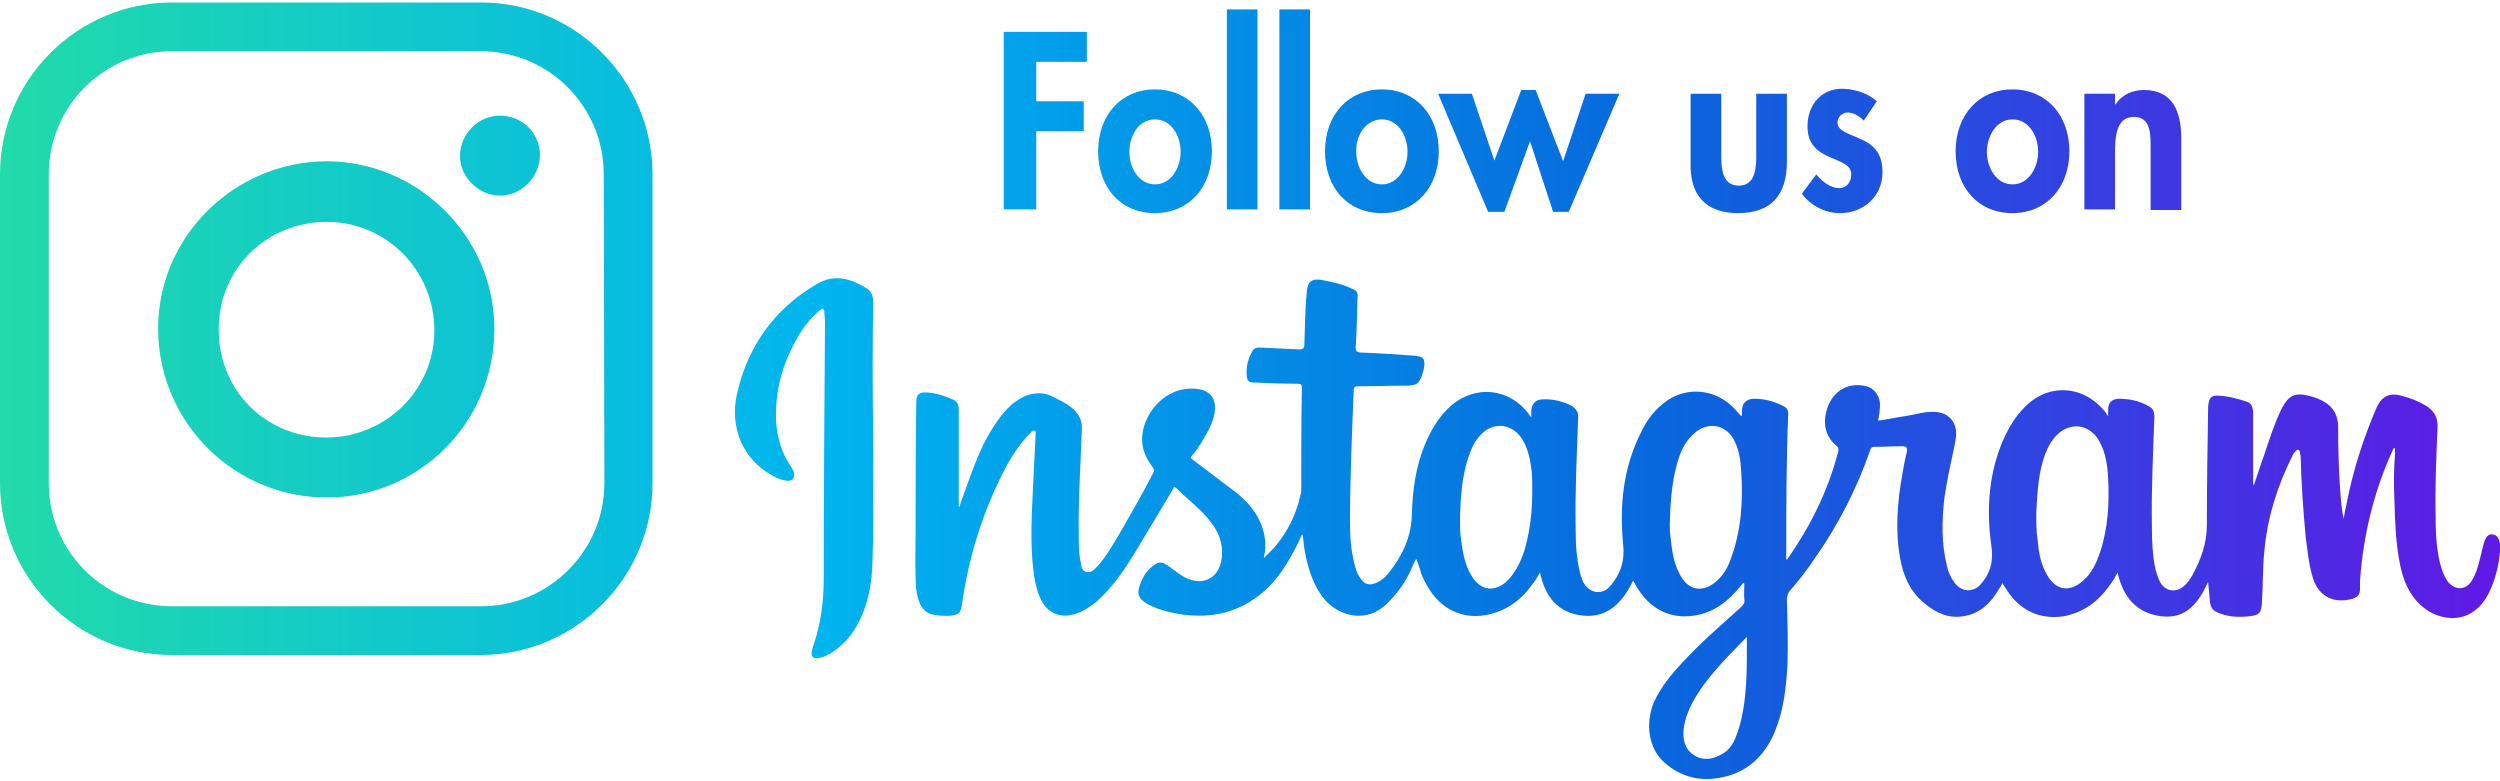 <?xml version="1.0" encoding="utf-8"?>
<!-- Generator: Adobe Illustrator 26.0.2, SVG Export Plug-In . SVG Version: 6.00 Build 0)  -->
<svg version="1.1" id="Layer_1" xmlns="http://www.w3.org/2000/svg" xmlns:xlink="http://www.w3.org/1999/xlink" x="0px" y="0px"
	 viewBox="0 0 400 125" style="enable-background:new 0 0 400 125;" xml:space="preserve">
<style type="text/css">
	.st0{fill:url(#SVGID_1_);}
</style>
<linearGradient id="SVGID_1_" gradientUnits="userSpaceOnUse" x1="0" y1="62.523" x2="400.03" y2="62.523">
	<stop  offset="0" style="stop-color:#21DBAA"/>
	<stop  offset="0.33" style="stop-color:#00B4EF"/>
	<stop  offset="0.66" style="stop-color:#0768DD"/>
	<stop  offset="0.995" style="stop-color:#5F1AE5"/>
</linearGradient>
<path class="st0" d="M399.9,86.6c-0.2-0.6-0.4-1-1.1-1.1c-0.6-0.1-1,0.4-1.2,0.9c-0.3,0.7-0.4,1.4-0.6,2.2c-0.4,1.5-0.7,3-1.5,4.3
	c-1,1.6-2.7,1.6-3.9,0.1c-0.6-0.9-0.9-1.8-1.2-2.9c-0.6-2.5-0.7-5-0.7-7.5c-0.1-4.7,0.1-9.5,0.3-14.2c0.1-1.5-0.5-2.6-1.7-3.4
	c-1.3-0.8-2.6-1.3-4.1-1.7c-1.8-0.5-3.1,0.1-3.9,1.8c-2.2,5.1-3.9,10.4-4.9,15.8c-0.2,0.7-0.3,1.4-0.4,2.1c-0.3-1.2-0.4-2.4-0.5-3.6
	c-0.3-3.8-0.4-7.6-0.4-11.4c-0.1-1.6-0.8-2.9-2.2-3.7c-0.7-0.4-1.4-0.7-2.2-0.9c-2.5-0.7-3.5-0.2-4.7,2.1c-1.1,2.3-1.9,4.8-2.7,7.2
	c-0.6,1.6-1.1,3.3-1.7,5c-0.1-0.3-0.1-0.5-0.1-0.7c0-3.6,0-7.3,0-10.9c0-0.8-0.2-1.5-0.9-1.8c-1.6-0.5-3.2-1-5-1
	c-0.7,0-1.1,0.4-1.2,1.1c-0.1,0.4-0.1,0.7-0.1,1c-0.1,6.2-0.2,12.3-0.2,18.5c0,3-0.9,5.5-2.3,8.1c-0.4,0.7-0.8,1.3-1.4,1.8
	c-1.3,1.1-3,0.8-3.8-0.7c-0.3-0.6-0.5-1.2-0.7-1.9c-0.5-2.3-0.6-4.7-0.6-7c-0.1-5.9,0.2-11.7,0.4-17.5c0-0.8-0.2-1.4-0.9-1.7
	c-1.5-0.9-3.2-1.2-4.9-1.2c-1.1,0.1-1.6,0.7-1.6,1.8c0,0.3,0,0.6,0,1c-0.2-0.3-0.3-0.4-0.4-0.6c-3.4-4.4-9.2-4.8-13-0.8
	c-1.4,1.4-2.5,3.2-3.3,5c-2.4,5.4-2.8,11.2-2,17c0.4,2.5-0.1,4.5-1.7,6.3c-1.3,1.4-3.1,1.2-4.2-0.3c-0.6-0.8-1-1.7-1.2-2.7
	c-0.9-3.6-0.8-7.2-0.4-10.8c0.4-2.8,1-5.5,1.6-8.3c0.2-1,0.4-1.9,0.2-2.9c-0.4-1.7-1.8-2.7-3.9-2.6c-1.4,0-2.8,0.5-4.3,0.7
	c-1.4,0.2-2.7,0.5-4.2,0.7c0.2-1,0.3-1.8,0.3-2.7c-0.1-1.5-1.1-2.7-2.7-2.9c-2.5-0.4-4.5,0.8-5.5,3c-1.1,2.6-0.7,5,1.2,6.6
	c0.4,0.3,0.4,0.6,0.3,1c-1.6,6.2-4.4,11.8-8,17c-0.1,0.1-0.1,0.3-0.3,0.2c0-0.2,0-0.3,0-0.4c0-7.5,0-15.1,0.3-22.6
	c0.1-0.8-0.2-1.3-0.9-1.6c-1.4-0.7-2.9-1.1-4.5-1.1c-1.3,0-2,0.7-2,2.1c0,0.2,0.1,0.4-0.1,0.7c-0.3-0.3-0.5-0.6-0.8-0.9
	c-3.3-3.8-8.7-4.1-12.3-0.6c-1.2,1.1-2.2,2.5-2.9,4c-2.9,5.7-3.5,11.8-2.9,18c0.3,2.6-0.4,4.7-2,6.6c-1.3,1.6-3.4,1.3-4.4-0.6
	c-0.2-0.5-0.4-1-0.5-1.5c-0.6-2.4-0.7-4.8-0.7-7.3c-0.1-5.8,0.2-11.6,0.4-17.4c0.1-0.9-0.3-1.5-1.1-2c-1.4-0.7-3-1.1-4.6-1
	c-1.1,0-1.7,0.7-1.8,1.8c0,0.3,0,0.6,0,1.1c-0.3-0.4-0.4-0.5-0.5-0.7c-3.1-4-8.4-4.5-12.2-1.3c-2,1.7-3.3,3.9-4.3,6.3
	c-1.5,3.6-2,7.4-2.1,11.2c-0.1,3.5-1.4,6.4-3.5,9.1c-0.6,0.8-1.3,1.5-2.3,1.9s-1.7,0.2-2.3-0.6c-0.5-0.6-0.8-1.3-1-2.1
	c-0.6-2.2-0.8-4.5-0.8-6.8c0-7.1,0.3-14.2,0.6-21.4c0-0.5,0.3-0.6,0.7-0.6c2.7,0,5.3-0.1,8-0.1c1.4-0.1,1.7-0.3,2.2-1.6
	c0.1-0.3,0.2-0.7,0.3-1c0.3-1.7,0-2.1-1.7-2.2c-2.8-0.2-5.6-0.4-8.5-0.5c-0.5-0.1-0.7-0.2-0.7-0.8c0.2-2.6,0.2-5.2,0.3-7.8
	c0.1-1.1-0.1-1.3-1.1-1.7c-1.5-0.7-3-1-4.6-1.3c-1.6-0.3-2.3,0.3-2.4,1.8c-0.3,2.8-0.3,5.7-0.4,8.5c0,0.7-0.3,0.8-0.9,0.8
	c-2.1-0.1-4.2-0.2-6.3-0.3c-0.4,0-0.8,0.1-1,0.4c-0.8,1.3-1.2,2.7-1,4.3c0.1,0.7,0.4,0.9,1.1,0.9c2.4,0.1,4.7,0.2,7,0.2
	c0.6,0,0.7,0.2,0.7,0.7c-0.1,5.4-0.1,10.9-0.1,16.3c0,0.3,0,0.5-0.1,0.7c-0.7,3.2-2.1,6.1-4.3,8.6c-0.5,0.5-1,1-1.6,1.6
	c0.4-1.7,0.3-3.3-0.2-4.8c-0.8-2.5-2.5-4.4-4.6-6c-2.2-1.6-4.3-3.3-6.5-4.9c-0.4-0.3-0.5-0.4-0.1-0.8c0.9-1,1.6-2.3,2.3-3.5
	c0.7-1.3,1.3-2.6,1.3-4.1c0-1.6-0.9-2.6-2.4-2.9c-3.1-0.6-6.2,0.9-8,3.8c-1.8,3-1.7,5.9,0.4,8.6c0.3,0.4,0.3,0.6,0.1,1
	c-1.7,3.3-3.6,6.6-5.5,9.9c-1.1,1.8-2.1,3.6-3.5,5.1c-0.5,0.5-1,1-1.7,0.8c-0.8-0.2-0.8-1-0.9-1.6c-0.3-1.4-0.3-2.9-0.3-4.3
	c-0.1-5.6,0.3-11.3,0.5-16.9c0.1-1.5-0.6-2.7-1.8-3.6c-0.9-0.7-2-1.2-3-1.7c-1.2-0.6-2.5-0.6-3.8-0.2c-1,0.3-1.8,0.9-2.6,1.5
	c-1.8,1.6-3.1,3.7-4.3,5.9c-1.6,3.2-2.7,6.6-3.9,9.9c-0.1,0.2-0.1,0.6-0.3,0.6c0-5.2,0-10.4,0-15.6c0-0.8-0.3-1.3-1-1.6
	c-1.3-0.6-2.6-1-4-1.1c-1.4-0.1-1.8,0.3-1.8,1.7c-0.1,6.6-0.1,13.2-0.1,19.8c0,2.7-0.1,5.3,0,8c0,1.5,0.1,2.9,0.7,4.3
	c0.4,0.8,1,1.5,1.9,1.7c1,0.2,2.1,0.3,3.1,0.2c1.3-0.2,1.5-0.5,1.7-1.7c1-7.2,3.1-14.2,6.4-20.8c1.2-2.5,2.7-4.8,4.6-6.8
	c0.2-0.2,0.4-0.4,0.6-0.3c0.3,0.1,0.2,0.4,0.2,0.6c-0.1,2-0.2,4-0.3,6c-0.2,4.8-0.6,9.5-0.2,14.4c0.2,2,0.4,3.9,1.2,5.7
	c1.1,2.6,3.4,3.5,6,2.5c1.1-0.4,2.1-1.1,3-1.8c2.4-2.1,4.2-4.7,5.9-7.4c2.1-3.5,4.2-7,6.3-10.5c0.1-0.2,0.2-0.7,0.6-0.3
	c1.8,1.8,4,3.4,5.5,5.4c1.3,1.6,2,3.5,1.8,5.6c-0.3,3.3-2.9,4.8-5.9,3.3c-0.5-0.3-1-0.6-1.5-1c-0.5-0.3-0.9-0.7-1.4-1
	c-0.9-0.6-1.5-0.5-2.3,0.2c-0.9,0.7-1.5,1.6-1.9,2.7c-0.7,1.7-0.4,2.5,1.2,3.4c1.5,0.8,3.1,1.2,4.7,1.5c4.7,0.8,9.1,0.1,13-2.9
	c2.4-1.8,4.1-4.3,5.5-6.9c0.5-0.9,1-1.9,1.4-2.9c0.2,0.2,0.2,0.4,0.2,0.6c0.1,1.2,0.3,2.5,0.6,3.7c0.6,2.3,1.4,4.5,3,6.3
	c2.2,2.4,6.5,3.8,9.9,0.4c1.5-1.5,2.7-3.1,3.6-5c0.3-0.7,0.6-1.4,1-2.1c0.3,0.8,0.6,1.6,0.8,2.4c0.3,0.8,0.7,1.5,1.1,2.2
	c2.1,3.5,5.5,5.1,9.3,4.4c3.1-0.6,5.5-2.3,7.3-4.8c0.5-0.6,0.9-1.3,1.3-2c0.8,3.9,2.9,6.5,6.9,6.9c4.1,0.4,6.4-2.3,8-5.6
	c0.2,0.3,0.3,0.5,0.4,0.7c1.8,3.2,4.6,5.2,8.4,5c3.1-0.2,5.5-1.6,7.6-3.9c0.4-0.5,0.8-0.9,1.2-1.4c0.1,0,0.1,0,0.2,0.1
	c0,0.8-0.1,1.7,0,2.5c0.1,0.6-0.2,0.9-0.6,1.3c-3.2,2.9-6.5,5.7-9.4,8.9c-1.8,1.9-3.4,3.9-4.5,6.3c-1.4,3.5-0.8,7.4,1.7,9.6
	c2.6,2.3,5.7,3.1,9.1,2.4c4.2-0.8,7-3.5,8.6-7.4c1.4-3.4,1.8-7.1,2-10.8c0.1-3.4,0-6.8-0.1-10.3c0-0.6,0.2-1,0.5-1.4
	c1.4-1.6,2.8-3.4,4-5.2c3.7-5.3,6.7-11.1,8.8-17.2c0.1-0.3,0.2-0.6,0.6-0.6c1.5,0,3-0.1,4.6-0.1c0.6,0,0.8,0.2,0.7,0.9
	c-0.3,1.1-0.5,2.3-0.7,3.4c-0.8,4.5-1.2,8.9-0.4,13.5c0.5,2.9,1.6,5.5,4,7.4c1.7,1.4,3.7,2.4,6.1,2c2.7-0.4,4.4-2.1,5.7-4.3
	c0.2-0.3,0.4-0.6,0.6-1c0.2,0.3,0.3,0.6,0.5,0.8c2.1,3.5,5.4,5.1,9.3,4.5c3.1-0.6,5.5-2.3,7.3-4.9c0.5-0.6,0.9-1.3,1.3-2.1
	c0.9,3.9,3,6.5,7,7s6-2.2,7.5-5.5c0.1,1.2,0.2,2.3,0.3,3.3c0.1,0.7,0.4,1.2,1,1.5c1.7,0.8,3.4,0.9,5.3,0.7c1.6-0.2,1.9-0.5,2-2.1
	c0.2-2.8,0.1-5.6,0.4-8.4c0.5-5.4,2.1-10.4,4.5-15.2c0.1-0.3,0.3-0.5,0.5-0.7c0.1-0.2,0.3-0.3,0.5-0.2c0.2,0.1,0.2,0.3,0.2,0.4
	c0,0.2,0,0.3,0.1,0.5c0.1,4.3,0.4,8.6,0.8,12.9c0.3,2.3,0.5,4.6,1.2,6.8c1,3,3.5,4,6.3,3.2c0.9-0.3,1.2-0.7,1.2-1.6
	c0-0.4,0-0.8,0-1.2c0.5-7.3,2.2-14.3,5.2-20.9c0.1-0.2,0.1-0.4,0.4-0.4c0,0.4,0,0.7,0,1c-0.2,2.4-0.2,4.8-0.1,7.2
	c0.1,3.5,0.2,6.9,0.9,10.4c0.5,2.5,1.4,4.8,3.4,6.6c3,2.7,8.2,3.2,10.8-2c0.8-1.6,1.3-3.3,1.6-5C399.9,88.8,400.2,87.7,399.9,86.6z
	 M243.8,88.4c-0.6,1.7-1.4,3.3-2.7,4.6c-2,1.8-4.2,1.5-5.6-0.8c-1.1-1.7-1.4-3.6-1.7-5.6c-0.2-1.3-0.2-2.5-0.2-3.8
	c0.1-3.3,0.3-6.6,1.4-9.8c0.4-1.2,0.9-2.3,1.7-3.2c2.1-2.5,5.4-2.1,7,0.7c0.9,1.6,1.2,3.4,1.4,5.2C245.3,80,245.1,84.3,243.8,88.4z
	 M276.9,89.5c-0.5,1.4-1.2,2.6-2.4,3.6c-2,1.7-4.2,1.4-5.5-0.8c-1-1.6-1.4-3.5-1.6-5.4c-0.2-1.3-0.3-2.6-0.2-4
	c0.1-3.3,0.4-6.7,1.5-9.9c0.5-1.4,1.2-2.6,2.3-3.6c2.3-2.1,5.3-1.5,6.6,1.3c0.7,1.5,0.9,3.1,1,4.8C278.9,80.3,278.6,84.9,276.9,89.5
	z M278.2,116.6c-0.5,1.5-1,3.1-2.6,4c-1.5,0.9-3.1,1.2-4.6,0.2s-1.8-2.6-1.6-4.3c0.2-1.4,0.7-2.8,1.4-4.1c2.2-4,5.4-7.1,8.7-10.5
	C279.5,107,279.6,111.9,278.2,116.6z M336,88.4c-0.6,1.7-1.3,3.3-2.7,4.5c-2.1,1.9-4.3,1.6-5.7-0.8c-1.1-1.8-1.4-3.7-1.6-5.8
	c-0.2-1.4-0.2-2.9-0.2-4.3c0.2-3.2,0.3-6.5,1.5-9.5c0.4-1.1,1-2.1,1.8-2.9c2.2-2.2,5.3-1.7,6.8,1c1,1.8,1.3,3.9,1.4,5.9
	C337.5,80.5,337.3,84.5,336,88.4z M139.7,69.5c0,6.7,0.1,13.5-0.1,20.3c-0.1,3.6-0.7,7.1-2.5,10.3c-1.2,2.1-2.7,3.7-4.9,4.8
	c-0.4,0.2-0.8,0.3-1.3,0.4c-0.8,0.1-1.2-0.3-1-1.1c0.1-0.4,0.2-0.9,0.4-1.4c1.1-3.4,1.5-6.8,1.5-10.3c0-13.7,0.1-27.3,0.2-41
	c0-0.5-0.1-1-0.1-1.5c0-0.2,0-0.5-0.3-0.6c-0.2,0-0.3,0.2-0.5,0.3c-1.5,1.3-2.7,2.8-3.6,4.5c-2.4,4.2-3.6,8.7-3.3,13.6
	c0.2,2.2,0.8,4.4,2,6.3c0.3,0.5,0.6,0.9,0.8,1.4c0.3,0.9-0.2,1.6-1.2,1.4c-0.8-0.1-1.5-0.4-2.2-0.8c-4.6-2.5-6.9-7.5-5.7-13
	c1.7-7.6,5.9-13.6,12.7-17.6c2.8-1.7,5.4-1,8,0.6c0.8,0.5,1.1,1.2,1.1,2.1C139.6,55.3,139.6,62.4,139.7,69.5z M52.2,25.8
	c-14.9,0.1-27.1,12.3-26.9,27.1c0.2,14.8,12.2,26.7,27,26.7C67,79.6,79,67.7,79.1,52.8C79.2,38,67,25.8,52.2,25.8z M52.2,70
	c-9.7,0-17.3-7.6-17.2-17.4c0-9.7,7.8-17.2,17.5-17.1c9.4,0.1,17,7.8,17,17.4C69.5,62.3,61.8,70,52.2,70z M86.4,24.7
	c0,3.6-2.9,6.6-6.4,6.6s-6.5-3.1-6.4-6.5c0.1-3.5,3-6.3,6.4-6.3C83.5,18.5,86.3,21.2,86.4,24.7z M165.8,33.5h-5.2V5.1h13.3v4.8h-8.1
	v6.3h7.6V21h-7.6V33.5z M184.8,34.1c5.4,0,9.1-4.1,9.1-9.9s-3.7-9.9-9.1-9.9c-5.4,0-9.1,4.1-9.1,9.9S179.3,34.1,184.8,34.1z
	 M184.8,19.1c2.6,0,4.1,2.6,4.1,5.2c0,2.5-1.5,5.2-4.1,5.2c-2.6,0-4.1-2.7-4.1-5.2C180.7,21.7,182.2,19.1,184.8,19.1z M201.2,33.5
	h-4.9v-32h4.9V33.5z M209.6,33.5h-4.9v-32h4.9V33.5z M221.1,34.1c5.4,0,9.1-4.1,9.1-9.9s-3.7-9.9-9.1-9.9c-5.4,0-9.1,4.1-9.1,9.9
	S215.6,34.1,221.1,34.1z M221.1,19.1c2.6,0,4.1,2.6,4.1,5.2c0,2.5-1.5,5.2-4.1,5.2c-2.6,0-4.1-2.7-4.1-5.2
	C216.9,21.7,218.5,19.1,221.1,19.1z M238.1,33.9l-8-18.9h5.4l3.6,10.7l4.3-11.3h2.3l4.4,11.4l3.6-10.8h5.4L251,33.9h-2.5l-3.7-11.3
	l-4.1,11.3H238.1z M270.5,25.9V15h4.9v10.1c0,2.1,0.3,4.6,2.8,4.6s2.8-2.5,2.8-4.6V15h4.9v10.9c0,5.4-2.6,8.2-7.8,8.2
	C273,34.1,270.3,31.3,270.5,25.9z M296.2,27.9c0-1.6-1.8-2-3.5-2.8c-1.8-0.8-3.5-1.9-3.5-4.9c0-3.5,2.3-6,5.5-6c1.9,0,4.2,0.7,5.6,2
	l-2.1,3.1c-0.7-0.7-1.6-1.3-2.6-1.3c-0.8,0-1.6,0.7-1.6,1.6c0,1.4,1.9,1.8,3.6,2.6c1.9,0.8,3.6,2.1,3.6,5.3c0,4.1-3.2,6.6-6.8,6.6
	c-2.3,0-4.6-1.1-6.1-3.1l2.3-3.1c1,1.2,2.3,2.2,3.7,2.2C295.3,30.1,296.2,29.3,296.2,27.9z M322,34.1c5.4,0,9.1-4.1,9.1-9.9
	s-3.7-9.9-9.1-9.9c-5.4,0-9.1,4.1-9.1,9.9S316.5,34.1,322,34.1z M322,19.1c2.6,0,4.1,2.6,4.1,5.2c0,2.5-1.5,5.2-4.1,5.2
	c-2.6,0-4.1-2.7-4.1-5.2C317.9,21.7,319.5,19.1,322,19.1z M338.4,33.5h-4.9V15h4.9v1.7h0.1c1-1.6,2.8-2.3,4.5-2.3c4.7,0,6,3.5,6,7.8
	v11.4h-4.9v-9.8c0-2.2,0.1-5.1-2.7-5.1c-2.9,0-3,3.5-3,5.7V33.5z M77,0.4H27.5C12.4,0.4,0,12.7,0,27.9v49.4
	c0,15.1,12.3,27.5,27.5,27.5h49.4c15.1,0,27.5-12.3,27.5-27.5V27.9C104.4,12.8,92.1,0.4,77,0.4z M96.7,77.3C96.7,88.2,87.8,97,77,97
	H27.5C16.6,97,7.8,88.2,7.8,77.3V27.9C7.8,17,16.6,8.2,27.5,8.2h49.4c10.9,0,19.7,8.8,19.7,19.7L96.7,77.3z"/>
</svg>
